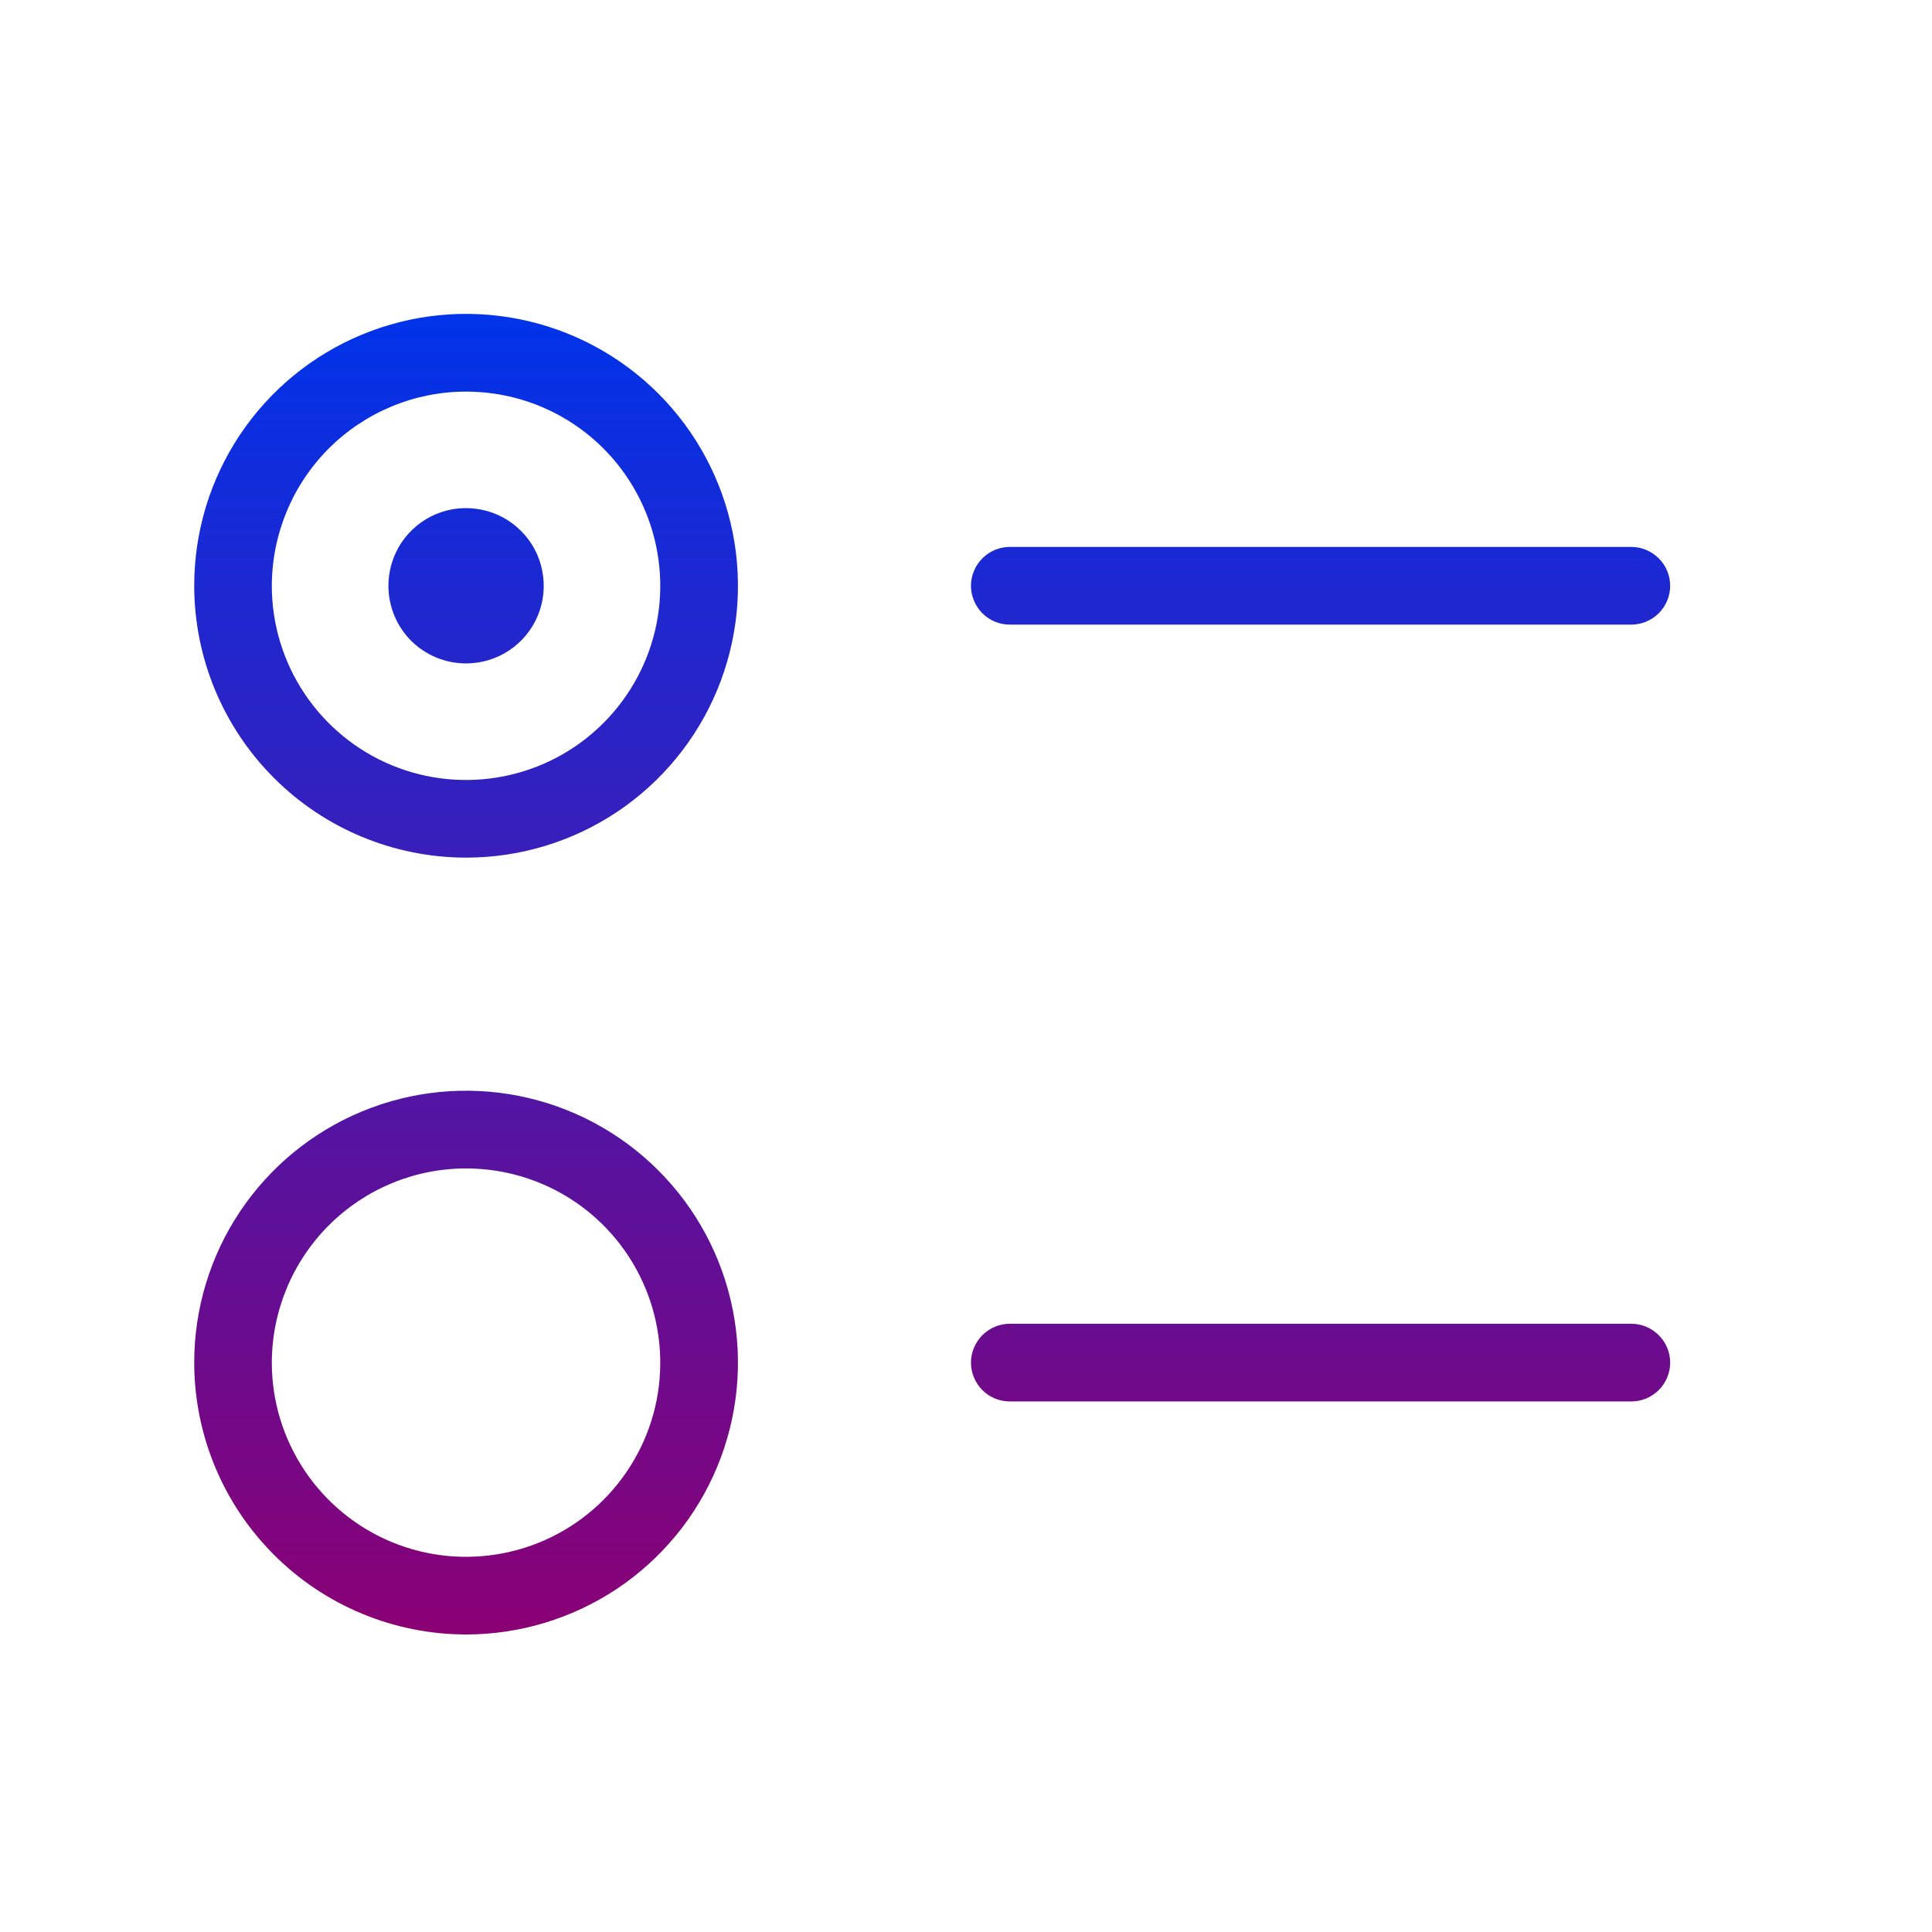 <svg width="23" height="23" viewBox="0 0 23 23" fill="none" xmlns="http://www.w3.org/2000/svg">
<path d="M5.548 10.21C6.188 10.21 6.814 10.021 7.347 9.665C7.879 9.309 8.294 8.804 8.539 8.212C8.784 7.621 8.848 6.97 8.723 6.342C8.598 5.714 8.29 5.138 7.837 4.685C7.384 4.232 6.808 3.924 6.18 3.799C5.552 3.674 4.901 3.738 4.31 3.983C3.718 4.228 3.213 4.643 2.857 5.175C2.501 5.708 2.312 6.333 2.312 6.974C2.313 7.832 2.654 8.654 3.261 9.261C3.867 9.868 4.69 10.209 5.548 10.21ZM5.548 4.662C6.006 4.662 6.453 4.797 6.833 5.051C7.213 5.305 7.509 5.666 7.684 6.089C7.859 6.511 7.905 6.976 7.816 7.425C7.727 7.873 7.506 8.285 7.183 8.608C6.86 8.932 6.448 9.152 5.999 9.241C5.551 9.33 5.086 9.285 4.664 9.11C4.241 8.935 3.88 8.638 3.626 8.258C3.372 7.878 3.236 7.431 3.236 6.974C3.237 6.361 3.481 5.773 3.914 5.339C4.348 4.906 4.935 4.662 5.548 4.662ZM4.624 6.974C4.624 6.791 4.678 6.612 4.779 6.46C4.881 6.308 5.025 6.189 5.194 6.119C5.363 6.049 5.549 6.031 5.729 6.067C5.908 6.102 6.073 6.19 6.202 6.32C6.332 6.449 6.42 6.614 6.455 6.793C6.491 6.973 6.473 7.159 6.403 7.328C6.333 7.497 6.214 7.641 6.062 7.743C5.91 7.844 5.731 7.898 5.548 7.898C5.303 7.898 5.068 7.801 4.894 7.628C4.721 7.454 4.624 7.219 4.624 6.974ZM11.559 6.974C11.559 6.913 11.571 6.853 11.595 6.797C11.618 6.74 11.652 6.69 11.695 6.647C11.738 6.604 11.789 6.57 11.845 6.546C11.901 6.523 11.961 6.511 12.022 6.511H19.42C19.543 6.511 19.66 6.56 19.747 6.647C19.834 6.733 19.883 6.851 19.883 6.974C19.883 7.096 19.834 7.214 19.747 7.301C19.66 7.387 19.543 7.436 19.42 7.436H12.022C11.961 7.436 11.901 7.424 11.845 7.401C11.789 7.378 11.738 7.344 11.695 7.301C11.652 7.258 11.618 7.207 11.595 7.151C11.571 7.094 11.559 7.034 11.559 6.974ZM5.548 19.458C6.188 19.458 6.814 19.268 7.347 18.913C7.879 18.557 8.294 18.052 8.539 17.46C8.784 16.869 8.848 16.218 8.723 15.59C8.598 14.962 8.29 14.386 7.837 13.933C7.384 13.48 6.808 13.172 6.18 13.047C5.552 12.922 4.901 12.986 4.31 13.231C3.718 13.476 3.213 13.891 2.857 14.423C2.501 14.956 2.312 15.581 2.312 16.222C2.313 17.08 2.654 17.902 3.261 18.509C3.867 19.116 4.69 19.457 5.548 19.458ZM5.548 13.91C6.006 13.91 6.453 14.045 6.833 14.299C7.213 14.553 7.509 14.914 7.684 15.337C7.859 15.759 7.905 16.224 7.816 16.673C7.727 17.121 7.506 17.533 7.183 17.856C6.86 18.18 6.448 18.4 5.999 18.489C5.551 18.578 5.086 18.533 4.664 18.358C4.241 18.183 3.88 17.886 3.626 17.506C3.372 17.126 3.236 16.679 3.236 16.222C3.237 15.609 3.481 15.021 3.914 14.588C4.348 14.154 4.935 13.91 5.548 13.91ZM11.559 16.222C11.559 16.161 11.571 16.101 11.595 16.045C11.618 15.989 11.652 15.938 11.695 15.895C11.738 15.852 11.789 15.818 11.845 15.794C11.901 15.771 11.961 15.759 12.022 15.759H19.42C19.543 15.759 19.66 15.808 19.747 15.895C19.834 15.981 19.883 16.099 19.883 16.222C19.883 16.344 19.834 16.462 19.747 16.549C19.66 16.635 19.543 16.684 19.42 16.684H12.022C11.961 16.684 11.901 16.672 11.845 16.649C11.789 16.626 11.738 16.592 11.695 16.549C11.652 16.506 11.618 16.455 11.595 16.399C11.571 16.343 11.559 16.282 11.559 16.222Z" fill="url(#paint0_linear_987_197165)"/>
<defs>
<linearGradient id="paint0_linear_987_197165" x1="11.097" y1="3.737" x2="11.097" y2="19.458" gradientUnits="userSpaceOnUse">
<stop stop-color="#0033EA"/>
<stop offset="1" stop-color="#8A0074"/>
</linearGradient>
</defs>
</svg>
